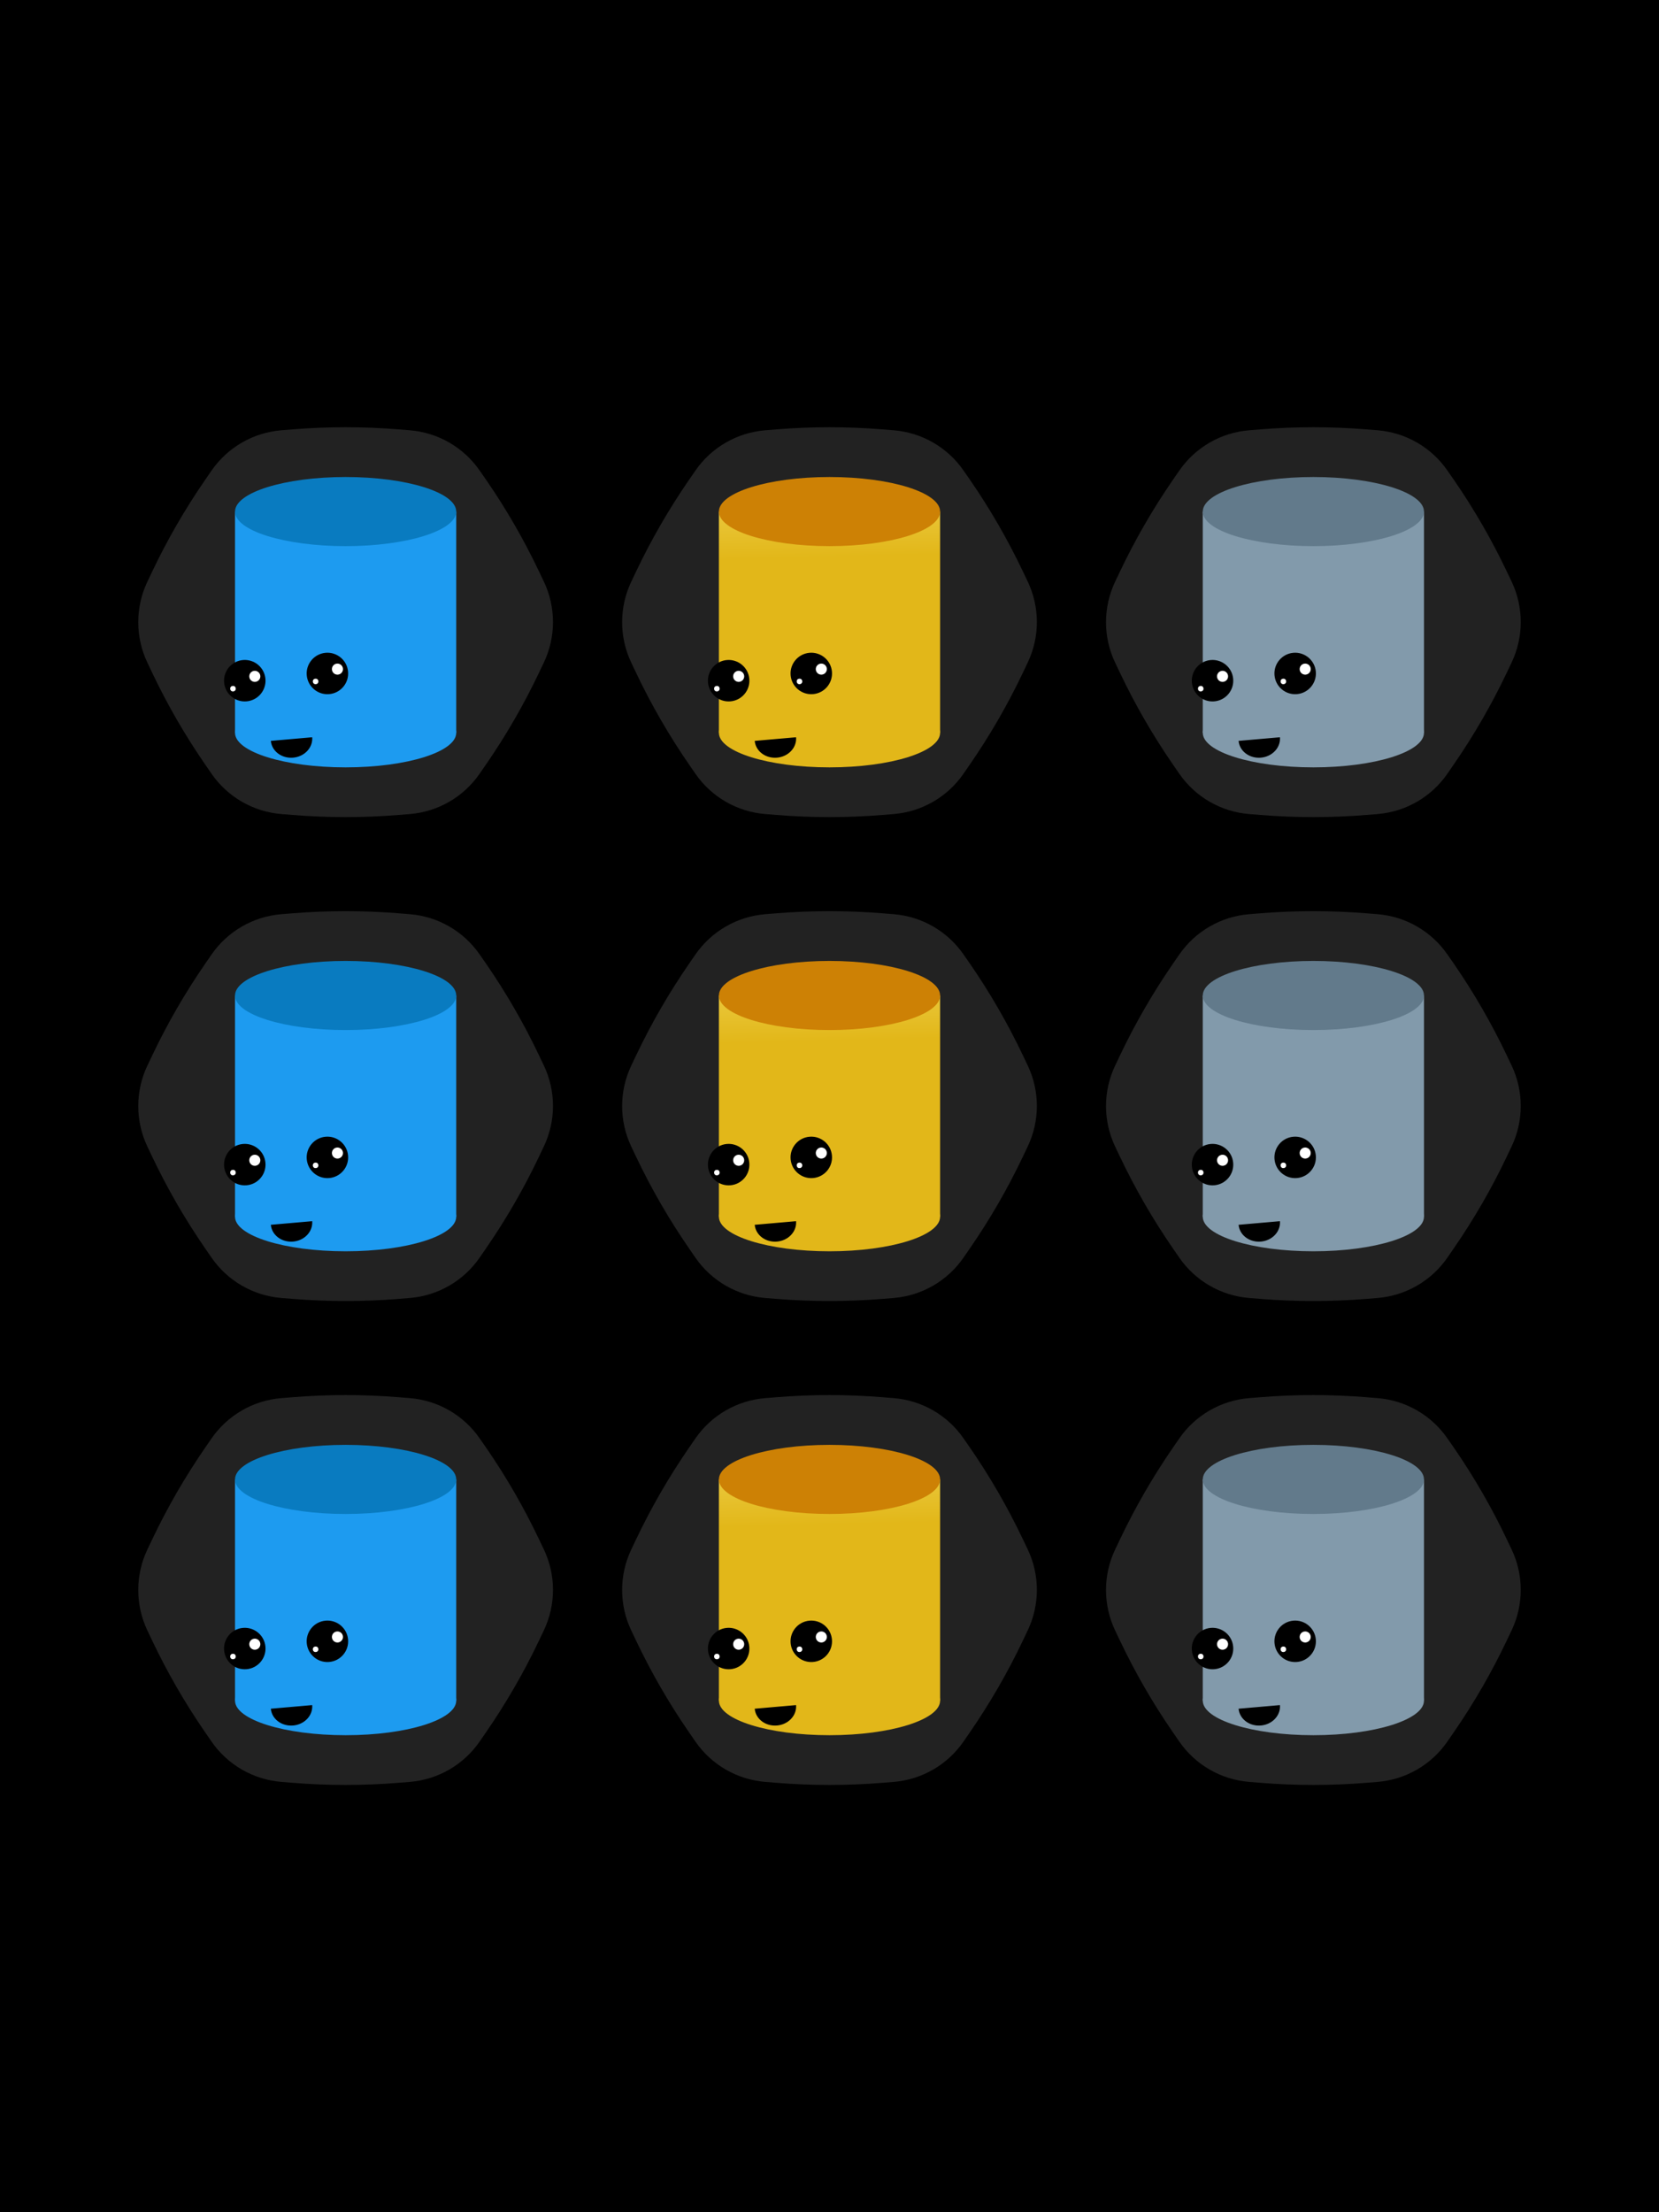 <svg width="600" height="800" viewBox="0 0 600 800" xmlns="http://www.w3.org/2000/svg">
  <rect width="100%" height="100%" fill="#000"/>
  <svg x="50" y="150" width="150" height="150" viewBox="0 0 600 600">
    <path xmlns="http://www.w3.org/2000/svg" fill="#222" d="M193.248 69.51C185.95 54.163 177.44 39.423 167.798 25.43L164.688 20.96C160.859 15.405 155.841 10.772 149.998 7.399C144.155 4.026 137.633 1.997 130.908 1.46L125.448 1.02C108.508 -0.34 91.487 -0.34 74.548 1.02L69.088 1.46C62.362 1.997 55.841 4.026 49.998 7.399C44.155 10.772 39.137 15.405 35.308 20.96L32.198 25.47C22.556 39.463 14.046 54.203 6.748 69.55L4.398 74.49C1.502 80.583 0 87.244 0 93.99C0 100.736 1.502 107.397 4.398 113.49L6.748 118.43C14.046 133.777 22.556 148.517 32.198 162.51L35.308 167.02C39.137 172.575 44.155 177.208 49.998 180.581C55.841 183.954 62.362 185.983 69.088 186.52L74.548 186.96C91.487 188.32 108.508 188.32 125.448 186.96L130.908 186.52C137.638 185.976 144.163 183.938 150.006 180.554C155.85 177.17 160.865 172.526 164.688 166.96L167.798 162.45C177.44 148.457 185.95 133.717 193.248 118.37L195.598 113.43C198.493 107.337 199.996 100.676 199.996 93.93C199.996 87.184 198.493 80.523 195.598 74.43L193.248 69.51Z" transform="scale(3),translate(0,6)"/>
    <ellipse cx="300" cy="460" rx="160" ry="50" fill="#1d9bf0"/>
    <rect x="140" y="140" width="320" height="320" style="fill:#1d9bf0"/>
    <ellipse cx="300" cy="140" rx="160" ry="50" style="fill:#097bc0"/>
    <g xmlns="http://www.w3.org/2000/svg" id="face" transform-origin="center center" transform="rotate(-5),translate(260,284)">
    <ellipse cx="10" cy="10" rx="30" ry="30" style="fill:black"/>
    <ellipse cx="25" cy="5" rx="8" ry="8" style="fill:white"/>
    <ellipse cx="-8" cy="20" rx="4" ry="4" style="fill:white"/>
    <ellipse cx="130" cy="10" rx="30" ry="30" style="fill:black"/>
    <ellipse cx="145" cy="5" rx="8" ry="8" style="fill:white"/>
    <ellipse cx="112" cy="20" rx="4" ry="4" style="fill:white"/>
	<path d="M50,0 a1,0.9 0 0,0 60,0" class="lnrt" transform="translate(-10,100)"/>
  </g>
  </svg>
  <svg x="225" y="150" width="150" height="150" viewBox="0 0 600 600">
    <defs><linearGradient gradientUnits="userSpaceOnUse" id="gold" x1="5" x2="17.5" y1="2.5" y2="519.5"><stop stop-color="#F9E87F"></stop><stop offset=".406" stop-color="#E2B719"></stop><stop offset=".989" stop-color="#E2B719"></stop></linearGradient></defs>
    <path xmlns="http://www.w3.org/2000/svg" fill="#222" d="M193.248 69.51C185.95 54.163 177.44 39.423 167.798 25.43L164.688 20.96C160.859 15.405 155.841 10.772 149.998 7.399C144.155 4.026 137.633 1.997 130.908 1.46L125.448 1.02C108.508 -0.34 91.487 -0.34 74.548 1.02L69.088 1.46C62.362 1.997 55.841 4.026 49.998 7.399C44.155 10.772 39.137 15.405 35.308 20.96L32.198 25.47C22.556 39.463 14.046 54.203 6.748 69.55L4.398 74.49C1.502 80.583 0 87.244 0 93.99C0 100.736 1.502 107.397 4.398 113.49L6.748 118.43C14.046 133.777 22.556 148.517 32.198 162.51L35.308 167.02C39.137 172.575 44.155 177.208 49.998 180.581C55.841 183.954 62.362 185.983 69.088 186.52L74.548 186.96C91.487 188.32 108.508 188.32 125.448 186.96L130.908 186.52C137.638 185.976 144.163 183.938 150.006 180.554C155.85 177.17 160.865 172.526 164.688 166.96L167.798 162.45C177.44 148.457 185.95 133.717 193.248 118.37L195.598 113.43C198.493 107.337 199.996 100.676 199.996 93.93C199.996 87.184 198.493 80.523 195.598 74.43L193.248 69.51Z" transform="scale(3),translate(0,6)"/>
    <ellipse cx="300" cy="460" rx="160" ry="50" fill="#E2B719"/>
    <rect x="140" y="140" width="320" height="320" fill="url(#gold)"/>
    <ellipse cx="300" cy="140" rx="160" ry="50" style="fill:#CD8105"/>
    <g xmlns="http://www.w3.org/2000/svg" id="face" transform-origin="center center" transform="rotate(-5),translate(260,284)">
    <ellipse cx="10" cy="10" rx="30" ry="30" style="fill:black"/>
    <ellipse cx="25" cy="5" rx="8" ry="8" style="fill:white"/>
    <ellipse cx="-8" cy="20" rx="4" ry="4" style="fill:white"/>
    <ellipse cx="130" cy="10" rx="30" ry="30" style="fill:black"/>
    <ellipse cx="145" cy="5" rx="8" ry="8" style="fill:white"/>
    <ellipse cx="112" cy="20" rx="4" ry="4" style="fill:white"/>
	<path d="M50,0 a1,0.9 0 0,0 60,0" class="lnrt" transform="translate(-10,100)"/>
  </g>
  </svg>
  <svg x="400" y="150" width="150" height="150" viewBox="0 0 600 600">
    <path xmlns="http://www.w3.org/2000/svg" fill="#222" d="M193.248 69.51C185.95 54.163 177.44 39.423 167.798 25.43L164.688 20.96C160.859 15.405 155.841 10.772 149.998 7.399C144.155 4.026 137.633 1.997 130.908 1.46L125.448 1.02C108.508 -0.34 91.487 -0.34 74.548 1.02L69.088 1.46C62.362 1.997 55.841 4.026 49.998 7.399C44.155 10.772 39.137 15.405 35.308 20.96L32.198 25.47C22.556 39.463 14.046 54.203 6.748 69.55L4.398 74.49C1.502 80.583 0 87.244 0 93.99C0 100.736 1.502 107.397 4.398 113.49L6.748 118.43C14.046 133.777 22.556 148.517 32.198 162.51L35.308 167.02C39.137 172.575 44.155 177.208 49.998 180.581C55.841 183.954 62.362 185.983 69.088 186.52L74.548 186.96C91.487 188.32 108.508 188.32 125.448 186.96L130.908 186.52C137.638 185.976 144.163 183.938 150.006 180.554C155.85 177.17 160.865 172.526 164.688 166.96L167.798 162.45C177.44 148.457 185.95 133.717 193.248 118.37L195.598 113.43C198.493 107.337 199.996 100.676 199.996 93.93C199.996 87.184 198.493 80.523 195.598 74.43L193.248 69.51Z" transform="scale(3),translate(0,6)"/>
    <ellipse cx="300" cy="460" rx="160" ry="50" fill="#829AAB"/>
    <rect x="140" y="140" width="320" height="320" style="fill:#829AAB"/>
    <ellipse cx="300" cy="140" rx="160" ry="50" style="fill:#627A8B"/>
    <g xmlns="http://www.w3.org/2000/svg" id="face" transform-origin="center center" transform="rotate(-5),translate(260,284)">
    <ellipse cx="10" cy="10" rx="30" ry="30" style="fill:black"/>
    <ellipse cx="25" cy="5" rx="8" ry="8" style="fill:white"/>
    <ellipse cx="-8" cy="20" rx="4" ry="4" style="fill:white"/>
    <ellipse cx="130" cy="10" rx="30" ry="30" style="fill:black"/>
    <ellipse cx="145" cy="5" rx="8" ry="8" style="fill:white"/>
    <ellipse cx="112" cy="20" rx="4" ry="4" style="fill:white"/>
	<path d="M50,0 a1,0.9 0 0,0 60,0" class="lnrt" transform="translate(-10,100)"/>
  </g>
  </svg>
  <svg x="50" y="325" width="150" height="150" viewBox="0 0 600 600">
    <path xmlns="http://www.w3.org/2000/svg" fill="#222" d="M193.248 69.51C185.95 54.163 177.44 39.423 167.798 25.43L164.688 20.96C160.859 15.405 155.841 10.772 149.998 7.399C144.155 4.026 137.633 1.997 130.908 1.46L125.448 1.02C108.508 -0.34 91.487 -0.34 74.548 1.02L69.088 1.46C62.362 1.997 55.841 4.026 49.998 7.399C44.155 10.772 39.137 15.405 35.308 20.96L32.198 25.47C22.556 39.463 14.046 54.203 6.748 69.55L4.398 74.49C1.502 80.583 0 87.244 0 93.99C0 100.736 1.502 107.397 4.398 113.49L6.748 118.43C14.046 133.777 22.556 148.517 32.198 162.51L35.308 167.02C39.137 172.575 44.155 177.208 49.998 180.581C55.841 183.954 62.362 185.983 69.088 186.52L74.548 186.96C91.487 188.32 108.508 188.32 125.448 186.96L130.908 186.52C137.638 185.976 144.163 183.938 150.006 180.554C155.85 177.17 160.865 172.526 164.688 166.96L167.798 162.45C177.44 148.457 185.95 133.717 193.248 118.37L195.598 113.43C198.493 107.337 199.996 100.676 199.996 93.93C199.996 87.184 198.493 80.523 195.598 74.43L193.248 69.51Z" transform="scale(3),translate(0,6)"/>
    <ellipse cx="300" cy="460" rx="160" ry="50" fill="#1d9bf0"/>
    <rect x="140" y="140" width="320" height="320" style="fill:#1d9bf0"/>
    <ellipse cx="300" cy="140" rx="160" ry="50" style="fill:#097bc0"/>
    <g xmlns="http://www.w3.org/2000/svg" id="face" transform-origin="center center" transform="rotate(-5),translate(260,284)">
    <ellipse cx="10" cy="10" rx="30" ry="30" style="fill:black"/>
    <ellipse cx="25" cy="5" rx="8" ry="8" style="fill:white"/>
    <ellipse cx="-8" cy="20" rx="4" ry="4" style="fill:white"/>
    <ellipse cx="130" cy="10" rx="30" ry="30" style="fill:black"/>
    <ellipse cx="145" cy="5" rx="8" ry="8" style="fill:white"/>
    <ellipse cx="112" cy="20" rx="4" ry="4" style="fill:white"/>
	<path d="M50,0 a1,0.9 0 0,0 60,0" class="lnrt" transform="translate(-10,100)"/>
  </g>
  </svg>
  <svg x="225" y="325" width="150" height="150" viewBox="0 0 600 600">
    <defs><linearGradient gradientUnits="userSpaceOnUse" id="gold" x1="5" x2="17.5" y1="2.5" y2="519.5"><stop stop-color="#F9E87F"></stop><stop offset=".406" stop-color="#E2B719"></stop><stop offset=".989" stop-color="#E2B719"></stop></linearGradient></defs>
    <path xmlns="http://www.w3.org/2000/svg" fill="#222" d="M193.248 69.51C185.95 54.163 177.44 39.423 167.798 25.43L164.688 20.96C160.859 15.405 155.841 10.772 149.998 7.399C144.155 4.026 137.633 1.997 130.908 1.46L125.448 1.02C108.508 -0.34 91.487 -0.34 74.548 1.02L69.088 1.46C62.362 1.997 55.841 4.026 49.998 7.399C44.155 10.772 39.137 15.405 35.308 20.96L32.198 25.47C22.556 39.463 14.046 54.203 6.748 69.55L4.398 74.49C1.502 80.583 0 87.244 0 93.99C0 100.736 1.502 107.397 4.398 113.49L6.748 118.43C14.046 133.777 22.556 148.517 32.198 162.51L35.308 167.02C39.137 172.575 44.155 177.208 49.998 180.581C55.841 183.954 62.362 185.983 69.088 186.52L74.548 186.96C91.487 188.32 108.508 188.32 125.448 186.96L130.908 186.52C137.638 185.976 144.163 183.938 150.006 180.554C155.85 177.17 160.865 172.526 164.688 166.96L167.798 162.45C177.44 148.457 185.95 133.717 193.248 118.37L195.598 113.43C198.493 107.337 199.996 100.676 199.996 93.93C199.996 87.184 198.493 80.523 195.598 74.43L193.248 69.51Z" transform="scale(3),translate(0,6)"/>
    <ellipse cx="300" cy="460" rx="160" ry="50" fill="#E2B719"/>
    <rect x="140" y="140" width="320" height="320" fill="url(#gold)"/>
    <ellipse cx="300" cy="140" rx="160" ry="50" style="fill:#CD8105"/>
    <g xmlns="http://www.w3.org/2000/svg" id="face" transform-origin="center center" transform="rotate(-5),translate(260,284)">
    <ellipse cx="10" cy="10" rx="30" ry="30" style="fill:black"/>
    <ellipse cx="25" cy="5" rx="8" ry="8" style="fill:white"/>
    <ellipse cx="-8" cy="20" rx="4" ry="4" style="fill:white"/>
    <ellipse cx="130" cy="10" rx="30" ry="30" style="fill:black"/>
    <ellipse cx="145" cy="5" rx="8" ry="8" style="fill:white"/>
    <ellipse cx="112" cy="20" rx="4" ry="4" style="fill:white"/>
	<path d="M50,0 a1,0.9 0 0,0 60,0" class="lnrt" transform="translate(-10,100)"/>
  </g>
  </svg>
  <svg x="400" y="325" width="150" height="150" viewBox="0 0 600 600">
    <path xmlns="http://www.w3.org/2000/svg" fill="#222" d="M193.248 69.51C185.95 54.163 177.44 39.423 167.798 25.43L164.688 20.96C160.859 15.405 155.841 10.772 149.998 7.399C144.155 4.026 137.633 1.997 130.908 1.46L125.448 1.02C108.508 -0.34 91.487 -0.34 74.548 1.02L69.088 1.46C62.362 1.997 55.841 4.026 49.998 7.399C44.155 10.772 39.137 15.405 35.308 20.96L32.198 25.47C22.556 39.463 14.046 54.203 6.748 69.55L4.398 74.49C1.502 80.583 0 87.244 0 93.99C0 100.736 1.502 107.397 4.398 113.49L6.748 118.43C14.046 133.777 22.556 148.517 32.198 162.51L35.308 167.02C39.137 172.575 44.155 177.208 49.998 180.581C55.841 183.954 62.362 185.983 69.088 186.52L74.548 186.96C91.487 188.32 108.508 188.32 125.448 186.96L130.908 186.52C137.638 185.976 144.163 183.938 150.006 180.554C155.85 177.17 160.865 172.526 164.688 166.96L167.798 162.45C177.44 148.457 185.95 133.717 193.248 118.37L195.598 113.43C198.493 107.337 199.996 100.676 199.996 93.93C199.996 87.184 198.493 80.523 195.598 74.43L193.248 69.51Z" transform="scale(3),translate(0,6)"/>
    <ellipse cx="300" cy="460" rx="160" ry="50" fill="#829AAB"/>
    <rect x="140" y="140" width="320" height="320" style="fill:#829AAB"/>
    <ellipse cx="300" cy="140" rx="160" ry="50" style="fill:#627A8B"/>
    <g xmlns="http://www.w3.org/2000/svg" id="face" transform-origin="center center" transform="rotate(-5),translate(260,284)">
    <ellipse cx="10" cy="10" rx="30" ry="30" style="fill:black"/>
    <ellipse cx="25" cy="5" rx="8" ry="8" style="fill:white"/>
    <ellipse cx="-8" cy="20" rx="4" ry="4" style="fill:white"/>
    <ellipse cx="130" cy="10" rx="30" ry="30" style="fill:black"/>
    <ellipse cx="145" cy="5" rx="8" ry="8" style="fill:white"/>
    <ellipse cx="112" cy="20" rx="4" ry="4" style="fill:white"/>
	<path d="M50,0 a1,0.9 0 0,0 60,0" class="lnrt" transform="translate(-10,100)"/>
  </g>
  </svg>
  <svg x="50" y="500" width="150" height="150" viewBox="0 0 600 600">
    <path xmlns="http://www.w3.org/2000/svg" fill="#222" d="M193.248 69.51C185.95 54.163 177.44 39.423 167.798 25.43L164.688 20.96C160.859 15.405 155.841 10.772 149.998 7.399C144.155 4.026 137.633 1.997 130.908 1.46L125.448 1.02C108.508 -0.34 91.487 -0.34 74.548 1.02L69.088 1.46C62.362 1.997 55.841 4.026 49.998 7.399C44.155 10.772 39.137 15.405 35.308 20.96L32.198 25.47C22.556 39.463 14.046 54.203 6.748 69.55L4.398 74.49C1.502 80.583 0 87.244 0 93.99C0 100.736 1.502 107.397 4.398 113.49L6.748 118.43C14.046 133.777 22.556 148.517 32.198 162.51L35.308 167.02C39.137 172.575 44.155 177.208 49.998 180.581C55.841 183.954 62.362 185.983 69.088 186.52L74.548 186.96C91.487 188.32 108.508 188.32 125.448 186.96L130.908 186.52C137.638 185.976 144.163 183.938 150.006 180.554C155.85 177.17 160.865 172.526 164.688 166.96L167.798 162.45C177.44 148.457 185.95 133.717 193.248 118.37L195.598 113.43C198.493 107.337 199.996 100.676 199.996 93.93C199.996 87.184 198.493 80.523 195.598 74.43L193.248 69.51Z" transform="scale(3),translate(0,6)"/>
    <ellipse cx="300" cy="460" rx="160" ry="50" fill="#1d9bf0"/>
    <rect x="140" y="140" width="320" height="320" style="fill:#1d9bf0"/>
    <ellipse cx="300" cy="140" rx="160" ry="50" style="fill:#097bc0"/>
    <g xmlns="http://www.w3.org/2000/svg" id="face" transform-origin="center center" transform="rotate(-5),translate(260,284)">
    <ellipse cx="10" cy="10" rx="30" ry="30" style="fill:black"/>
    <ellipse cx="25" cy="5" rx="8" ry="8" style="fill:white"/>
    <ellipse cx="-8" cy="20" rx="4" ry="4" style="fill:white"/>
    <ellipse cx="130" cy="10" rx="30" ry="30" style="fill:black"/>
    <ellipse cx="145" cy="5" rx="8" ry="8" style="fill:white"/>
    <ellipse cx="112" cy="20" rx="4" ry="4" style="fill:white"/>
	<path d="M50,0 a1,0.9 0 0,0 60,0" class="lnrt" transform="translate(-10,100)"/>
  </g>
  </svg>
  <svg x="225" y="500" width="150" height="150" viewBox="0 0 600 600">
    <defs><linearGradient gradientUnits="userSpaceOnUse" id="gold" x1="5" x2="17.5" y1="2.5" y2="519.5"><stop stop-color="#F9E87F"></stop><stop offset=".406" stop-color="#E2B719"></stop><stop offset=".989" stop-color="#E2B719"></stop></linearGradient></defs>
    <path xmlns="http://www.w3.org/2000/svg" fill="#222" d="M193.248 69.51C185.95 54.163 177.44 39.423 167.798 25.43L164.688 20.96C160.859 15.405 155.841 10.772 149.998 7.399C144.155 4.026 137.633 1.997 130.908 1.46L125.448 1.02C108.508 -0.34 91.487 -0.34 74.548 1.02L69.088 1.46C62.362 1.997 55.841 4.026 49.998 7.399C44.155 10.772 39.137 15.405 35.308 20.96L32.198 25.47C22.556 39.463 14.046 54.203 6.748 69.55L4.398 74.49C1.502 80.583 0 87.244 0 93.99C0 100.736 1.502 107.397 4.398 113.49L6.748 118.43C14.046 133.777 22.556 148.517 32.198 162.51L35.308 167.02C39.137 172.575 44.155 177.208 49.998 180.581C55.841 183.954 62.362 185.983 69.088 186.52L74.548 186.96C91.487 188.32 108.508 188.32 125.448 186.96L130.908 186.52C137.638 185.976 144.163 183.938 150.006 180.554C155.85 177.17 160.865 172.526 164.688 166.96L167.798 162.45C177.44 148.457 185.95 133.717 193.248 118.37L195.598 113.43C198.493 107.337 199.996 100.676 199.996 93.93C199.996 87.184 198.493 80.523 195.598 74.43L193.248 69.51Z" transform="scale(3),translate(0,6)"/>
    <ellipse cx="300" cy="460" rx="160" ry="50" fill="#E2B719"/>
    <rect x="140" y="140" width="320" height="320" fill="url(#gold)"/>
    <ellipse cx="300" cy="140" rx="160" ry="50" style="fill:#CD8105"/>
    <g xmlns="http://www.w3.org/2000/svg" id="face" transform-origin="center center" transform="rotate(-5),translate(260,284)">
    <ellipse cx="10" cy="10" rx="30" ry="30" style="fill:black"/>
    <ellipse cx="25" cy="5" rx="8" ry="8" style="fill:white"/>
    <ellipse cx="-8" cy="20" rx="4" ry="4" style="fill:white"/>
    <ellipse cx="130" cy="10" rx="30" ry="30" style="fill:black"/>
    <ellipse cx="145" cy="5" rx="8" ry="8" style="fill:white"/>
    <ellipse cx="112" cy="20" rx="4" ry="4" style="fill:white"/>
	<path d="M50,0 a1,0.9 0 0,0 60,0" class="lnrt" transform="translate(-10,100)"/>
  </g>
  </svg>
  <svg x="400" y="500" width="150" height="150" viewBox="0 0 600 600">
    <path xmlns="http://www.w3.org/2000/svg" fill="#222" d="M193.248 69.51C185.95 54.163 177.44 39.423 167.798 25.43L164.688 20.96C160.859 15.405 155.841 10.772 149.998 7.399C144.155 4.026 137.633 1.997 130.908 1.46L125.448 1.02C108.508 -0.34 91.487 -0.34 74.548 1.02L69.088 1.46C62.362 1.997 55.841 4.026 49.998 7.399C44.155 10.772 39.137 15.405 35.308 20.96L32.198 25.47C22.556 39.463 14.046 54.203 6.748 69.55L4.398 74.49C1.502 80.583 0 87.244 0 93.99C0 100.736 1.502 107.397 4.398 113.49L6.748 118.43C14.046 133.777 22.556 148.517 32.198 162.51L35.308 167.02C39.137 172.575 44.155 177.208 49.998 180.581C55.841 183.954 62.362 185.983 69.088 186.52L74.548 186.96C91.487 188.32 108.508 188.32 125.448 186.96L130.908 186.52C137.638 185.976 144.163 183.938 150.006 180.554C155.85 177.17 160.865 172.526 164.688 166.96L167.798 162.45C177.44 148.457 185.95 133.717 193.248 118.37L195.598 113.43C198.493 107.337 199.996 100.676 199.996 93.93C199.996 87.184 198.493 80.523 195.598 74.43L193.248 69.51Z" transform="scale(3),translate(0,6)"/>
    <ellipse cx="300" cy="460" rx="160" ry="50" fill="#829AAB"/>
    <rect x="140" y="140" width="320" height="320" style="fill:#829AAB"/>
    <ellipse cx="300" cy="140" rx="160" ry="50" style="fill:#627A8B"/>
    <g xmlns="http://www.w3.org/2000/svg" id="face" transform-origin="center center" transform="rotate(-5),translate(260,284)">
    <ellipse cx="10" cy="10" rx="30" ry="30" style="fill:black"/>
    <ellipse cx="25" cy="5" rx="8" ry="8" style="fill:white"/>
    <ellipse cx="-8" cy="20" rx="4" ry="4" style="fill:white"/>
    <ellipse cx="130" cy="10" rx="30" ry="30" style="fill:black"/>
    <ellipse cx="145" cy="5" rx="8" ry="8" style="fill:white"/>
    <ellipse cx="112" cy="20" rx="4" ry="4" style="fill:white"/>
	<path d="M50,0 a1,0.9 0 0,0 60,0" class="lnrt" transform="translate(-10,100)"/>
  </g>
  </svg>
</svg>